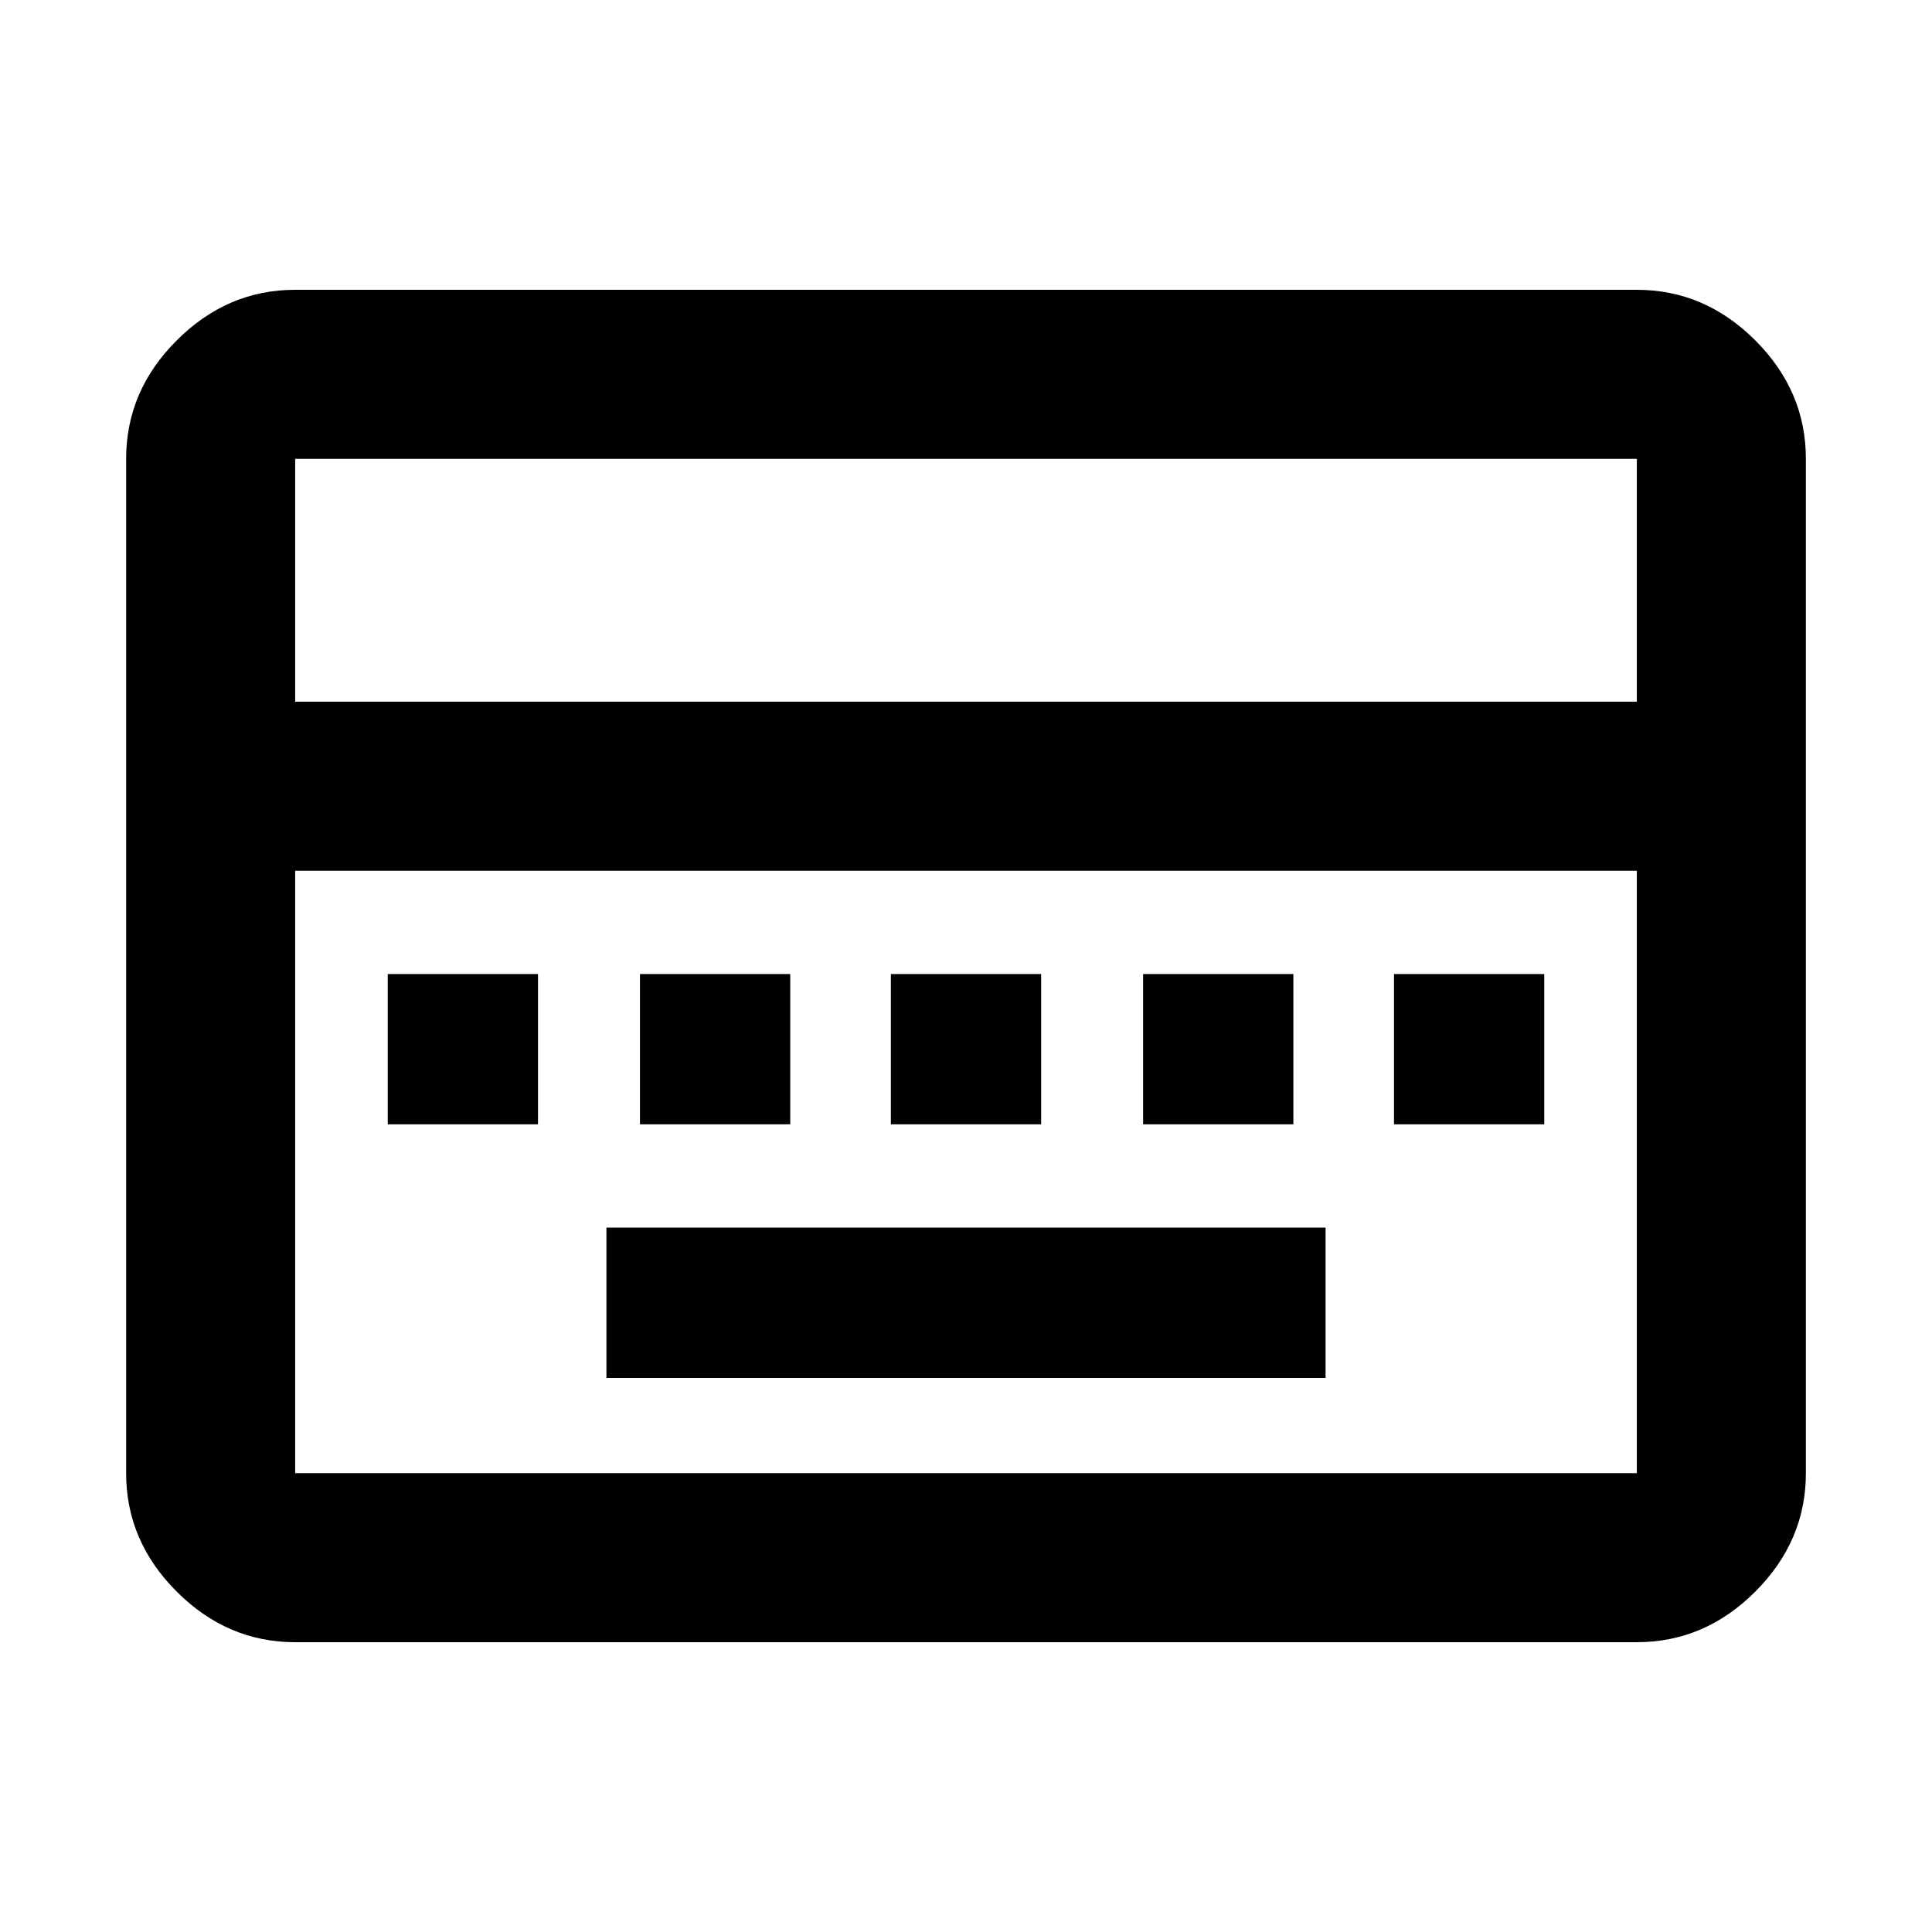 <svg xmlns="http://www.w3.org/2000/svg" height="40" viewBox="0 -960 960 960" width="40"><path d="M301.33-275.33h357.34V-350H301.33v74.67Zm-108.66-126h74.66V-476h-74.66v74.67Zm125.33 0h74.67V-476H318v74.67Zm124.67 0h74.66V-476h-74.66v74.67Zm125.33 0h74.67V-476H568v74.67Zm124.67 0h74.66V-476h-74.66v74.67ZM146.67-144q-33.73 0-58.87-25.14Q62.67-194.27 62.67-228v-504q0-33.73 25.13-58.86Q112.94-816 146.67-816h666.66q33.73 0 58.87 25.14 25.13 25.13 25.13 58.86v504q0 33.73-25.13 58.86Q847.06-144 813.33-144H146.67Zm0-467.33h666.66V-732H146.67v120.67Zm0 383.33h666.66v-299.33H146.67V-228Zm0 0v-299.33V-228Z"/></svg>
